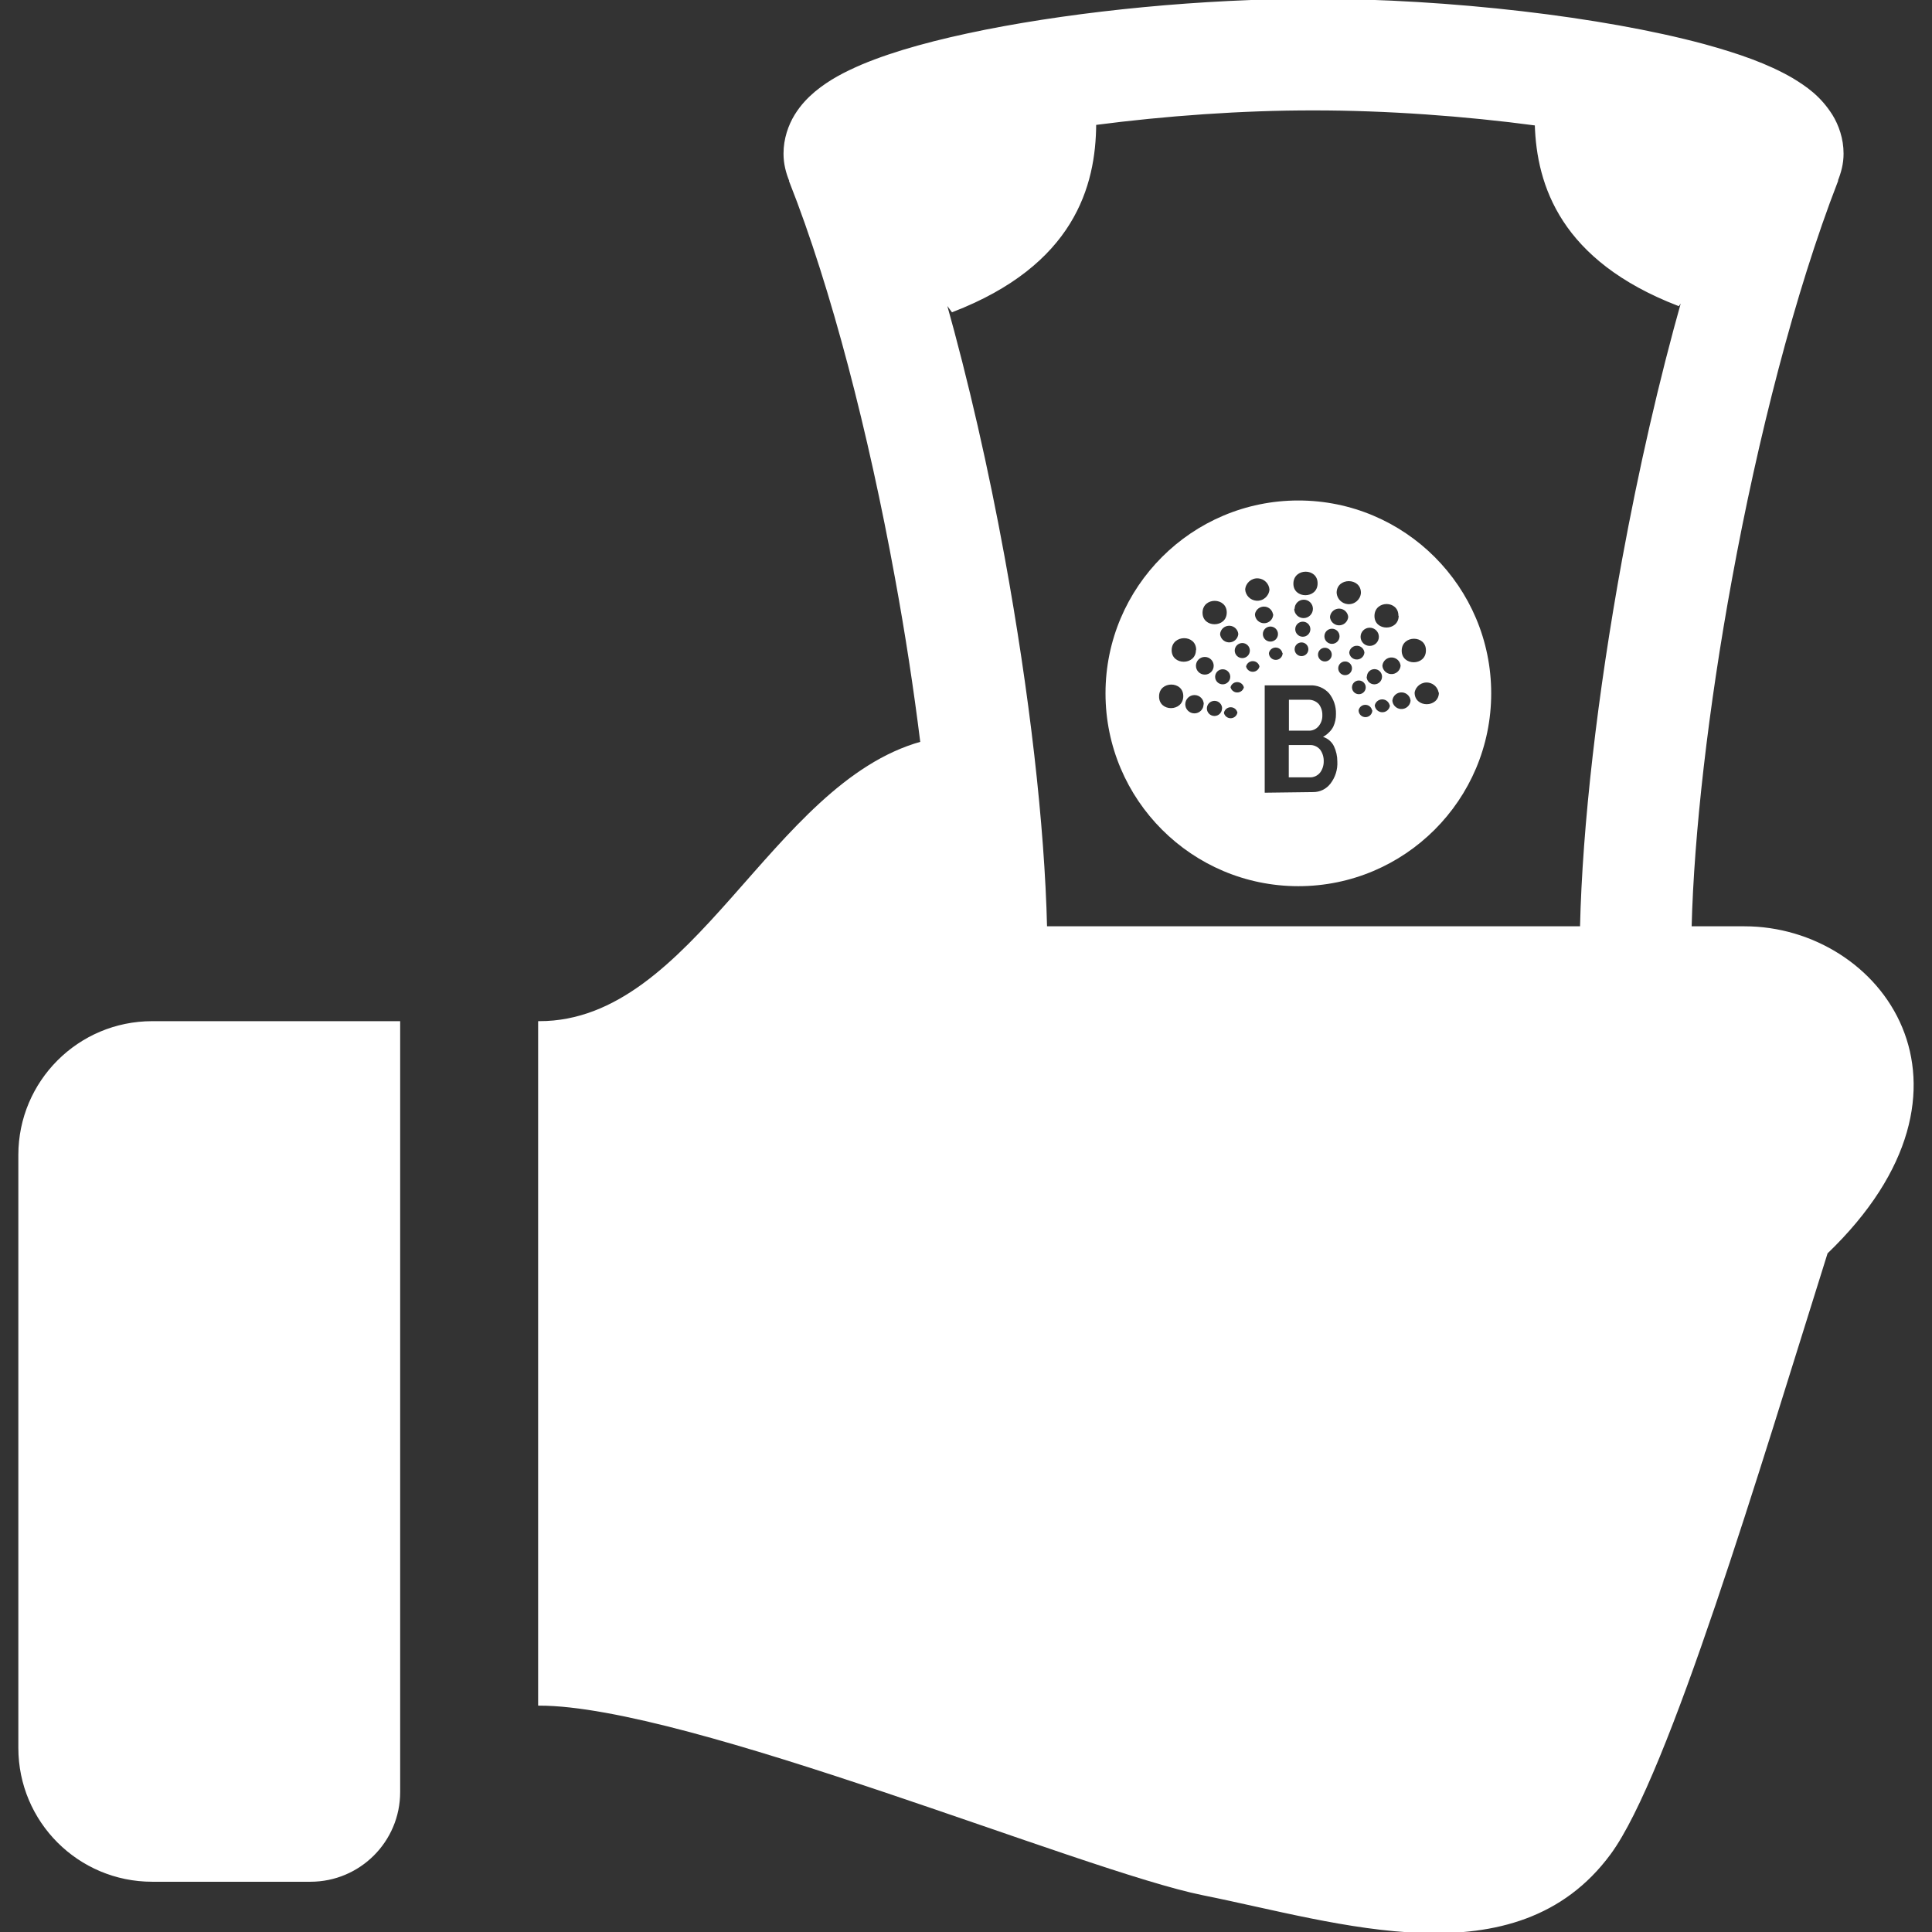 <?xml version="1.0" encoding="UTF-8" standalone="no"?>
<!DOCTYPE svg PUBLIC "-//W3C//DTD SVG 1.1//EN" "http://www.w3.org/Graphics/SVG/1.1/DTD/svg11.dtd">
<svg width="100%" height="100%" viewBox="0 0 800 800" version="1.1" xmlns="http://www.w3.org/2000/svg" xmlns:xlink="http://www.w3.org/1999/xlink" xml:space="preserve" xmlns:serif="http://www.serif.com/" style="fill-rule:evenodd;clip-rule:evenodd;">
    <rect x="0" y="0" width="800" height="800" fill="#333333" stroke="none"/>
    <g id="SVGRepo_iconCarrier">
        <g>
            <g transform="matrix(0.135,0,0,0.135,457.767,207.242)">
                <path d="M591.5,0C917.958,0 1183,265.042 1183,591.5C1183,917.958 917.958,1183 591.5,1183C265.042,1183 0,917.958 0,591.5C0,265.042 265.042,0 591.5,0ZM304.586,479.873C289.559,479.873 277.378,492.014 277.378,506.98C277.378,521.946 289.559,534.079 304.586,534.079L304.653,534.079C319.679,534.062 331.852,521.912 331.835,506.946C331.81,491.98 319.612,479.864 304.586,479.873ZM371.874,343.522L371.874,344.152C372.516,296.252 298.474,295.411 297.621,343.522C296.785,391.632 371.874,391.632 371.874,343.522ZM543.376,467.9L542.532,467.9C540.844,459.635 534.352,453.169 526.054,451.488C514.632,449.184 503.506,456.532 501.185,467.9C501.185,479.503 510.631,488.911 522.28,488.911C533.93,488.911 543.376,479.503 543.376,467.9ZM482.621,409.7C482.621,422.463 493.013,432.814 505.828,432.814C518.642,432.814 529.034,422.463 529.034,409.7C529.034,396.945 518.642,386.595 505.828,386.595C493.013,386.595 482.621,396.945 482.621,409.7ZM431.152,509.082C432.95,516.952 439.13,523.106 447.031,524.897C458.394,527.478 469.697,520.391 472.289,509.082C470.482,501.212 464.311,495.057 456.41,493.267C445.047,490.685 433.735,497.765 431.152,509.082ZM336.225,540.805C336.225,553.568 346.617,563.918 359.431,563.918C372.246,563.918 382.638,553.568 382.638,540.805C382.638,528.042 372.246,517.7 359.431,517.7C346.617,517.7 336.225,528.042 336.225,540.805ZM404.358,651.529L404.78,651.529C403.252,642.81 396.398,635.983 387.644,634.461C376.171,632.451 365.239,640.103 363.23,651.529C365.028,659.399 371.199,665.545 379.109,667.344C390.463,669.917 401.775,662.838 404.358,651.529ZM300.787,625.052L301.42,625.052C301.42,609.447 288.724,596.793 273.047,596.793C257.379,596.793 244.675,609.447 244.675,625.052C244.683,640.481 257.236,652.975 272.718,652.983C288.217,652.992 300.778,640.489 300.787,625.052ZM442.751,460.341C442.751,447.578 432.368,437.228 419.553,437.228C406.739,437.228 396.347,447.578 396.347,460.341C396.347,473.104 406.739,483.446 419.553,483.446C432.368,483.446 442.751,473.104 442.751,460.341ZM488.319,896.292L636.818,894.4C657.686,894.602 677.405,884.933 689.975,868.352C704.892,849.107 712.379,825.178 711.071,800.904C711.189,784.492 707.585,768.256 700.527,753.425C693.74,739.863 681.702,729.622 667.199,725.065C674.476,721.054 681.094,715.95 686.809,709.93C691.723,705.113 695.791,699.505 698.839,693.333C704.419,681.15 707.154,667.857 706.85,654.472C707.466,631.644 699.995,609.33 685.754,591.437C670.661,574.63 648.661,565.642 626.063,567.071L488.319,567.071L488.319,896.292ZM625.43,750.061C638.278,749.246 650.73,754.745 658.758,764.767C665.933,774.966 669.631,787.199 669.31,799.643C669.572,811.893 665.874,823.891 658.758,833.888C650.882,844.18 638.405,849.922 625.43,849.224L562.142,849.224L562.142,750.061L625.43,750.061ZM654.326,691.45C646.441,701.64 633.863,707.114 620.998,705.945L562.564,705.945L562.564,611.196L620.998,611.196C633.568,610.498 645.783,615.425 654.326,624.64C661.653,634.377 665.444,646.299 665.081,658.465C665.545,670.379 661.729,682.075 654.326,691.45ZM905.138,506.98C903.956,493.46 893.193,482.74 879.618,481.563C864.187,480.226 850.579,491.602 849.237,506.98C850.418,520.5 861.182,531.22 874.756,532.397C890.196,533.734 903.795,522.358 905.138,506.98ZM747.565,466.639C748.628,477.771 757.475,486.582 768.652,487.642C781.526,488.869 792.956,479.461 794.18,466.639C793.116,455.515 784.269,446.695 773.092,445.636C760.219,444.417 748.789,453.817 747.565,466.639ZM935.722,614.13C934.548,600.611 923.777,589.89 910.203,588.713C894.771,587.376 881.163,598.752 879.829,614.13C881.003,627.65 891.766,638.371 905.349,639.548C920.78,640.884 934.388,629.5 935.722,614.13ZM580.072,332.179L578.815,332.179C578.815,347.961 591.654,360.749 607.5,360.749C623.345,360.749 636.185,347.961 636.185,332.179C636.176,316.759 623.632,304.257 608.15,304.248C592.651,304.24 580.081,316.751 580.072,332.179ZM277.378,458.66L278.011,458.66C278.636,409.7 203.547,410.751 202.914,458.66C202.28,506.56 277.378,506.56 277.378,458.66ZM693.985,472.734C693.985,461.132 684.539,451.723 672.898,451.723C661.24,451.723 651.802,461.132 651.802,472.734C651.802,484.337 661.24,493.746 672.898,493.746C684.539,493.746 693.985,484.337 693.985,472.734ZM357.321,637.866L357.743,637.866C357.743,624.994 347.258,614.551 334.334,614.551C321.401,614.551 310.917,624.994 310.917,637.866C310.917,650.638 321.309,660.979 334.123,660.979C346.938,660.979 357.321,650.638 357.321,637.866ZM818.441,643.541L817.597,643.541C815.909,635.276 809.425,628.811 801.119,627.138C789.706,624.825 778.571,632.174 776.258,643.541C776.258,655.144 785.696,664.553 797.345,664.553C808.995,664.553 818.441,655.144 818.441,643.541ZM872.443,628.416L871.599,628.416C869.657,619.469 862.642,612.474 853.652,610.54C841.014,607.825 828.554,615.829 825.828,628.416C826.891,639.548 835.738,648.359 846.915,649.419C859.789,650.646 871.219,641.238 872.443,628.416ZM164.31,600.686L164.31,600.896C163.676,649.007 237.719,648.796 238.563,600.686C239.407,552.568 164.31,552.568 164.31,600.686ZM798.189,573.159C798.189,561.556 788.752,552.147 777.094,552.147C765.444,552.147 756.006,561.556 756.006,573.159C756.006,584.762 765.444,594.17 777.094,594.17C788.752,594.17 798.189,584.762 798.189,573.159ZM899.237,353.611L898.384,353.611C899.026,305.711 825.828,305.492 824.983,353.611C824.139,401.721 899.237,401.721 899.237,353.611ZM744.399,357.395L744.399,356.966C743.124,343.454 732.268,332.801 718.677,331.734C703.237,330.523 689.722,342.008 688.506,357.395C689.68,370.906 700.443,381.635 714.026,382.812C729.457,384.149 743.057,372.764 744.399,357.395ZM783.425,283.649C784.058,235.328 708.327,235.328 708.961,283.649C710.353,301.978 724.983,316.557 743.394,317.936C763.95,319.475 781.88,304.13 783.425,283.649ZM982.768,460.131C983.612,412.012 909.147,412.012 908.514,460.131C907.881,508.241 982.768,508.241 982.768,460.131ZM502.873,273.139C501.489,254.801 486.851,240.239 468.448,238.851C447.884,237.313 429.962,252.665 428.409,273.139C429.793,291.476 444.431,306.047 462.834,307.435C483.398,308.973 501.32,293.62 502.873,273.139ZM650.535,254.44C651.16,206.329 577.126,206.329 576.282,254.44C575.438,302.558 650.535,302.558 650.535,254.44ZM717.824,416.637L717.824,416.216C717.706,403.453 707.222,393.204 694.407,393.322C681.593,393.431 671.302,403.874 671.412,416.637C671.412,429.4 681.804,439.75 694.618,439.75C707.433,439.75 717.824,429.4 717.824,416.637ZM801.777,540.385L800.933,540.385C800.933,553.383 811.511,563.918 824.561,563.918C837.604,563.918 848.181,553.383 848.181,540.385C848.181,527.621 837.798,517.271 824.983,517.271C812.169,517.271 801.777,527.621 801.777,540.385ZM713.815,514.749C713.815,526.36 723.261,535.76 734.91,535.76C746.56,535.76 756.006,526.36 756.006,514.749C756.006,503.154 746.56,493.746 734.91,493.746C723.261,493.746 713.815,503.154 713.815,514.749ZM1022.64,588.915L1021.79,589.546C1019.27,573.941 1007.11,561.623 991.488,558.848C971.186,555.233 951.795,568.694 948.173,588.915C947.54,636.815 1022.64,636.815 1022.64,588.915ZM407.321,409.7C406.131,396.18 395.376,385.46 381.793,384.283C366.362,382.955 352.762,394.331 351.42,409.7C352.594,423.229 363.365,433.949 376.931,435.126C392.371,436.454 405.971,425.078 407.321,409.7ZM838.482,418.108C838.473,402.688 825.921,390.185 810.438,390.177C794.948,390.177 782.378,402.671 782.37,418.108C782.378,433.528 794.931,446.031 810.413,446.039C825.912,446.048 838.473,433.545 838.482,418.108ZM383.271,573.369L383.693,573.369C385.651,580.566 391.29,586.183 398.517,588.133C409.761,591.177 421.351,584.568 424.399,573.369C422.601,565.499 416.43,559.353 408.52,557.554C397.166,554.981 385.862,562.06 383.271,573.369ZM514.472,348.566L513.628,348.566C511.593,336.98 502.485,327.9 490.844,325.873C475.581,323.208 461.036,333.365 458.36,348.566C458.368,363.986 470.921,376.489 486.403,376.497C501.902,376.506 514.463,363.995 514.472,348.566ZM581.98,394.785C581.98,407.548 592.364,417.898 605.178,417.898C617.993,417.898 628.384,407.548 628.384,394.785C628.384,382.021 617.993,371.68 605.178,371.68C592.364,371.68 581.98,382.021 581.98,394.785ZM622.264,456.347C622.264,444.744 612.818,435.336 601.168,435.336C589.519,435.336 580.072,444.744 580.072,456.347C580.072,467.95 589.519,477.359 601.168,477.359C612.818,477.359 622.264,467.95 622.264,456.347Z" style="fill:white;"/>
            </g>
            <path d="M722.377,384.063L699.964,384.063C700.916,345.561 706.825,293.339 716.664,239.848C727.381,181.23 742.788,120.83 760.536,75.03L760.414,74.981C761.855,71.539 762.905,67.656 762.88,63.628C762.905,57.525 760.878,51.934 758.362,47.856C753.505,40.166 747.816,36.284 742.005,32.744C731.823,26.836 719.861,22.684 705.603,18.755C684.289,13.017 658.142,8.403 630.091,5.131C602.062,1.884 572.205,0.005 543.909,0.005C497.864,0.03 447.816,4.913 408.045,12.798C388.075,16.803 370.814,21.392 356.922,27.227C349.916,30.255 343.714,33.428 337.83,38.286C334.9,40.752 331.97,43.73 329.431,47.856C326.941,51.933 324.914,57.548 324.939,63.628C324.914,67.73 325.964,71.661 327.43,75.127L327.331,75.175C344.812,119.438 360.242,179.789 371.008,238.798C375.33,262.236 378.869,285.503 381.603,307.548C319.519,324.809 287.78,423.344 223.327,423.344L223.327,705.766C285.02,705.766 448.692,774.369 498.23,784.306C554.333,795.538 627.648,820.292 666.541,767.461C690.539,734.892 728.112,608.428 756.311,518.73C827.87,449.98 778.481,384.063 722.377,384.063ZM672.181,231.694C661.952,287.675 655.702,341.85 654.75,384.063L433.07,384.063C432.069,341.581 425.77,286.87 415.492,230.644C408.877,194.536 400.623,158.109 391.078,124.247L394.373,128.714C444.373,109.403 453.284,76.981 453.406,51.272C482.361,47.488 514.417,45.169 543.909,45.217C573.988,45.192 606.653,47.561 636.023,51.492C636.78,76.713 646.741,107.547 694.983,126.175L697.156,123.197C687.319,157.914 678.92,195.048 672.181,231.694Z" style="fill:white;fill-rule:nonzero;stroke:white;stroke-width:1px;"/>
            <path d="M8.095,478.252L8.095,723.759C8.095,754.106 32.68,778.691 63.027,778.691L128.555,778.691C148.794,778.691 165.2,762.284 165.2,742.069L165.2,423.344L63.027,423.344C32.68,423.344 8.095,447.93 8.095,478.252Z" style="fill:white;fill-rule:nonzero;stroke:white;stroke-width:1px;"/>
        </g>
    </g>
</svg>
